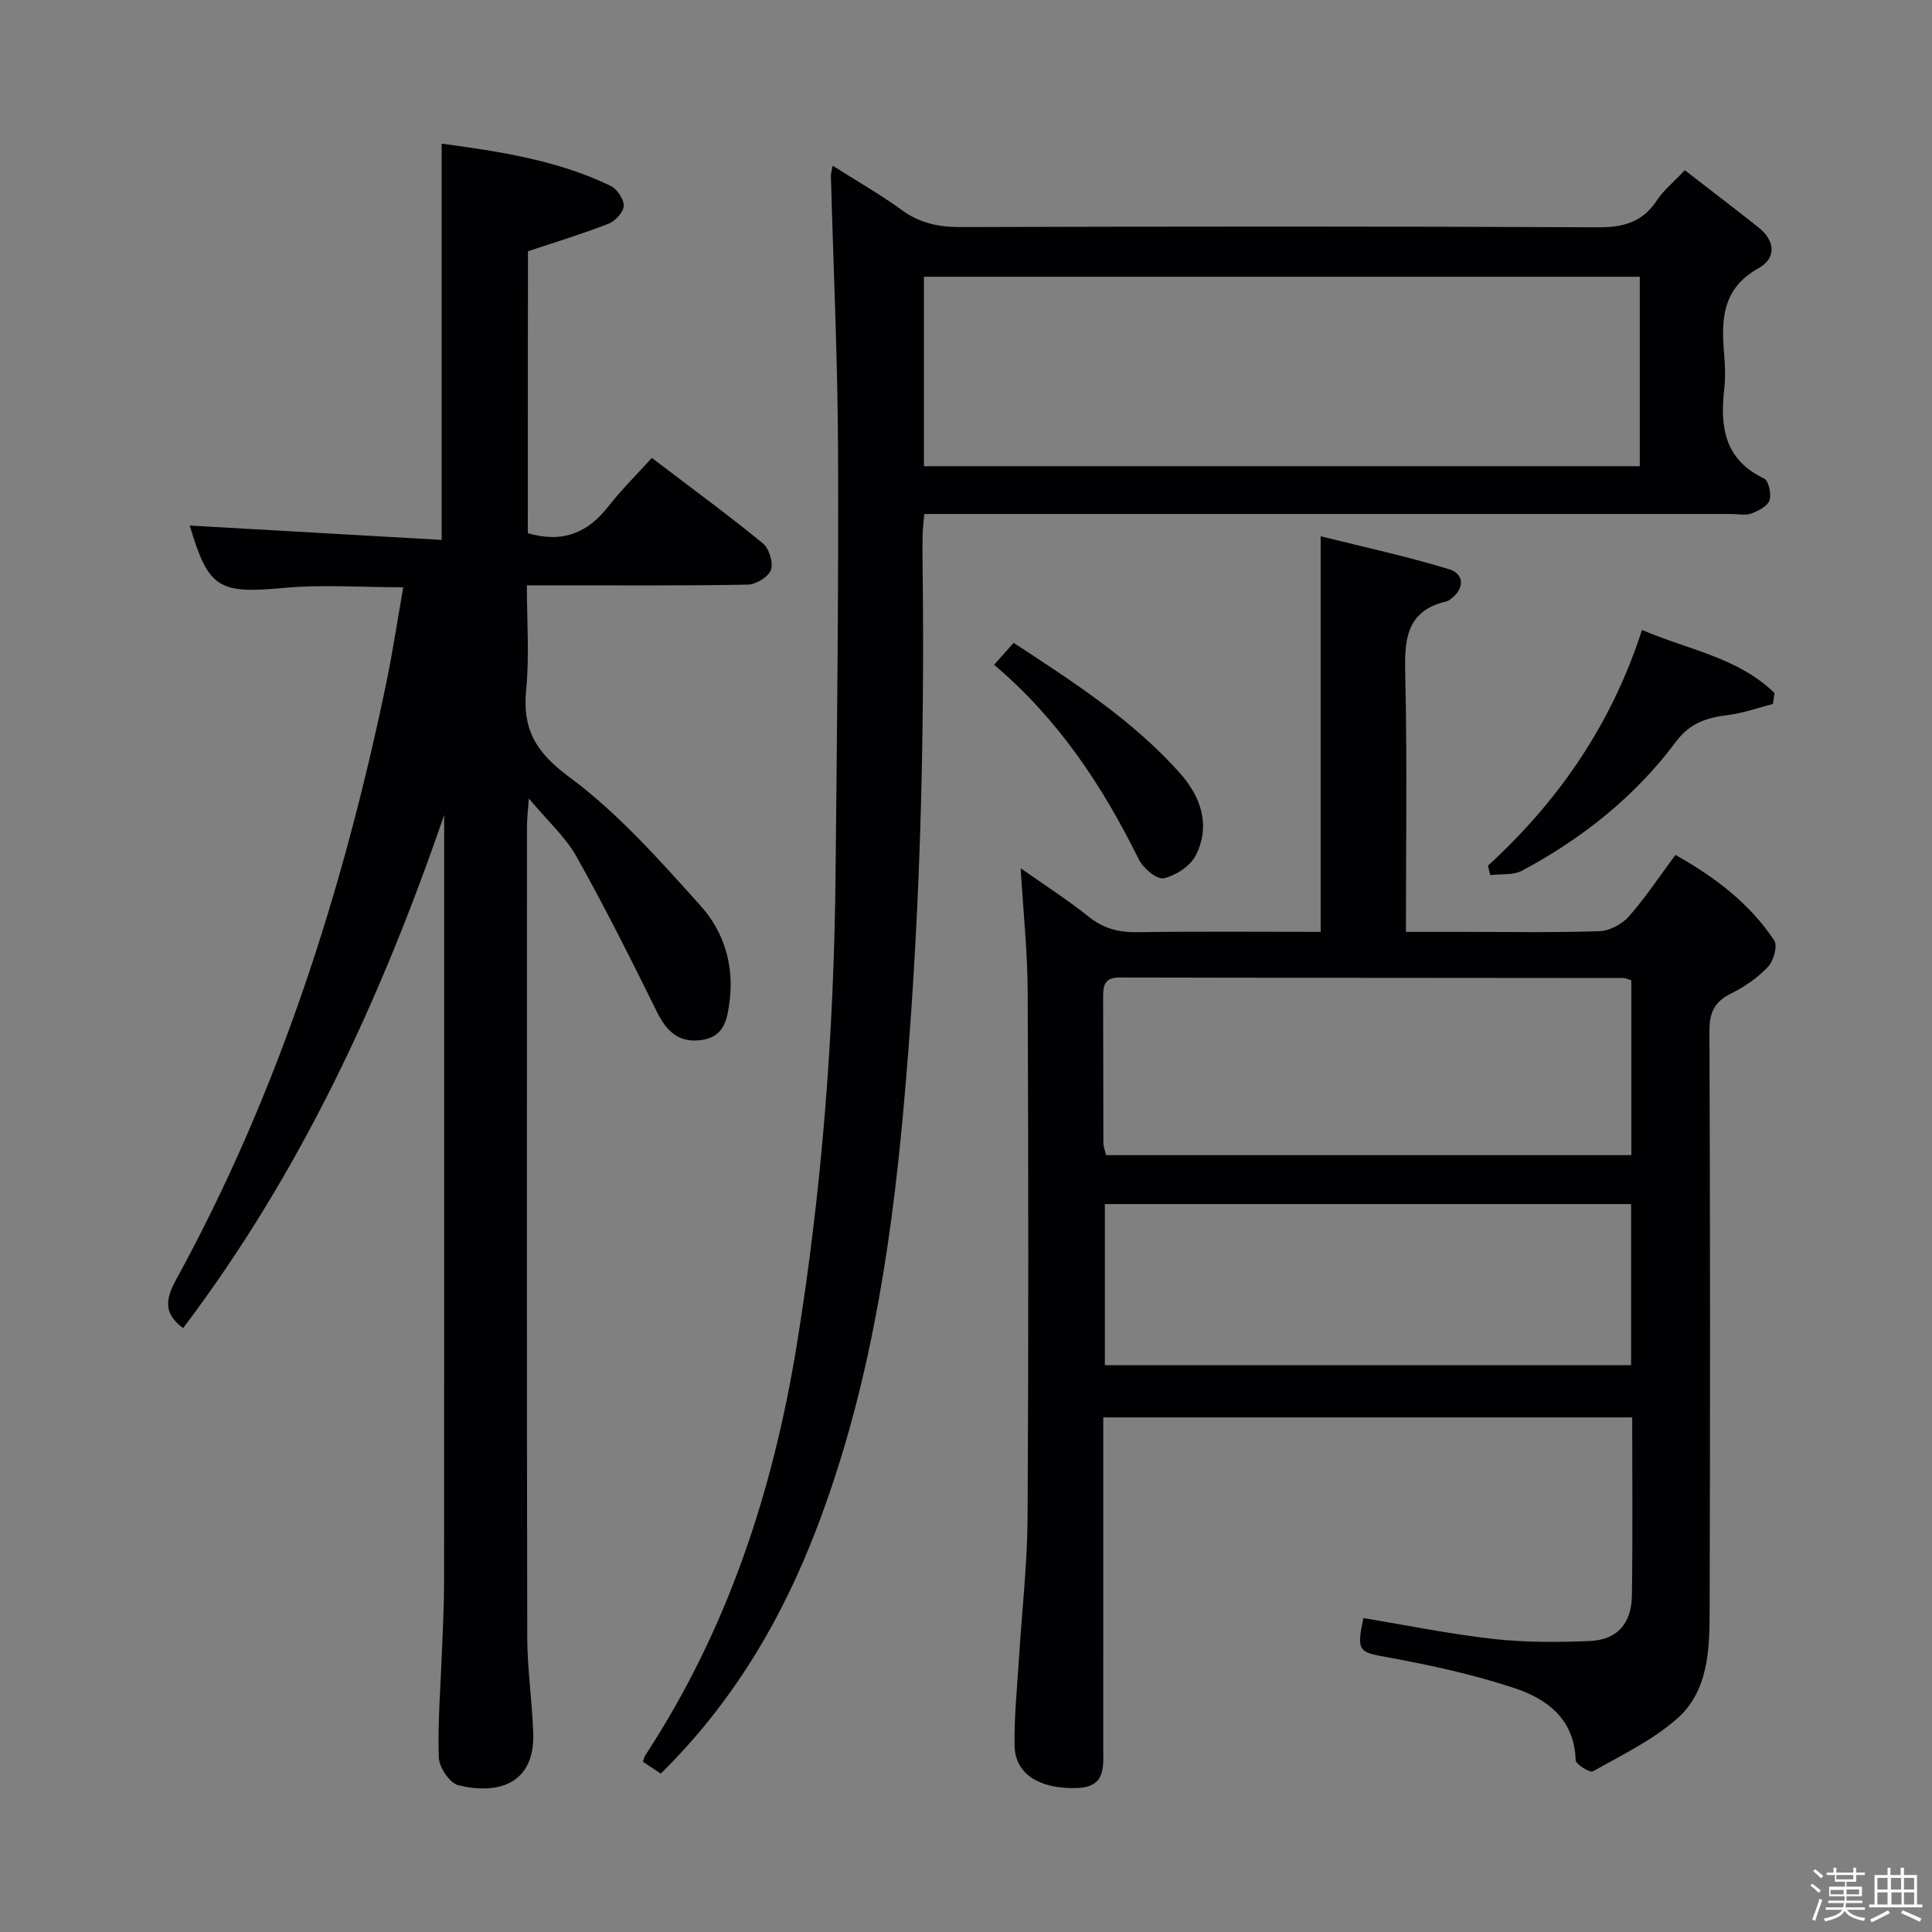 <svg enable-background="new 0 0 400 400" viewBox="0 0 400 400" xmlns="http://www.w3.org/2000/svg"><rect x="0" y="0" width="400" height="400" fill="#808080" stroke="none"/><path d="m374.8 390.4.4-.4c.7.5 1.3 1 1.8 1.4l-.5.5c-.5-.6-1.1-1.1-1.7-1.5zm1 7.3-.6-.3c.5-1.4 1.1-2.8 1.5-4.3.2.1.4.2.6.3-.5 1.3-1 2.8-1.5 4.3zm-.4-10.3.4-.4c.4.3 1 .8 1.7 1.4l-.5.5c-.4-.5-1-1-1.6-1.5zm2.5.3h1.7v-1h.6v1h3.5v-1h.6v1h1.8v.5h-1.8v1.4h-2v1h3.2v2h-3.2v.9h3.3v.5h-3.4c0 .3-.1.6-.1.9h4v.5h-3.7c.7.9 1.9 1.5 3.8 1.7-.1.2-.2.4-.3.6-2.1-.4-3.5-1.1-4-2.1-.4 1-1.8 1.7-4 2.2-.1-.2-.2-.4-.3-.6 2.1-.4 3.4-1 3.8-1.8h-3.4v-.5h3.6c.1-.3.1-.6.2-.9h-3.3v-.5h3.4c0-.3 0-.6 0-.9h-3.2v-2h3.3v-1h-2.1v-1.4h-1.7v-.5zm1.1 3.5v1h2.7c0-.3 0-.4 0-.4 0-.1 0-.2 0-.2 0-.1 0-.2 0-.3h-2.7zm1.2-3v.9h3.5v-.9zm4.7 3h-2.6v.6.4h2.6z" fill="#fcfbfa"/><path d="m393.6 386.7h.6v1.5h2.7v6.1h1.1v.6h-11v-.6h1.1v-6.1h2.7v-1.5h.6v1.5h2.1v-1.5zm-2.7 8.8.4.6c-1.2.6-2.5 1.3-3.8 1.9-.1-.2-.2-.4-.3-.6 1.2-.6 2.5-1.2 3.7-1.9zm-2.2-6.7v2.4h2.1v-2.4zm0 3v2.5h2.1v-2.5zm2.8-3v2.4h2.1v-2.4zm.1 3v2.5h2.1v-2.5h-2.2zm5.9 6.1c-1.4-.7-2.7-1.3-3.9-1.8l.3-.6c1.5.6 2.7 1.2 3.9 1.7zm-1.2-9.1h-2.1v2.4h2.1zm-2.1 3v2.5h2.1v-2.5z" fill="#fcfbfa"/><g fill="#010104"><path d="m282.27 335c8.94 1.48 17.85 3.31 26.85 4.32 6.59.74 13.31.71 19.95.44 5.72-.23 8.71-3.55 8.8-9.44.18-12.15.06-24.31.06-36.86-36.36 0-72.58 0-109.51 0v5.78c0 20.83.01 41.65-.01 62.48 0 4 .68 8.31-5.53 8.48-7.58.21-12.72-2.85-12.82-8.73-.11-6.13.55-12.28.93-18.41.59-9.62 1.7-19.23 1.76-28.84.21-36.32.17-72.65.02-108.97-.04-8.26-.92-16.52-1.45-25.49 4.82 3.4 9.63 6.47 14.06 10.02 3.07 2.45 6.21 3.28 10.07 3.22 12.62-.19 25.25-.07 37.98-.07 0-27.18 0-53.91 0-81.9 8.84 2.21 17.81 4.14 26.54 6.81 3.43 1.05 3.22 4.28.11 6.38-.14.09-.28.21-.43.25-8.91 1.99-8.87 8.47-8.7 15.82.4 17.3.13 34.61.13 52.64h11.11c9.66 0 19.33.18 28.99-.14 2.08-.07 4.64-1.45 6.05-3.04 3.4-3.84 6.25-8.17 9.65-12.75 8.14 4.58 15.36 10.01 20.47 17.74.73 1.11-.17 4.23-1.33 5.46-2.14 2.25-4.85 4.13-7.65 5.51-3.45 1.71-4.47 3.96-4.45 7.8.16 40.15.16 80.31.04 120.46-.02 7.85-.39 16.22-6.65 21.78-5.09 4.52-11.5 7.6-17.51 10.99-.62.35-3.56-1.46-3.58-2.33-.25-8.5-5.93-12.68-12.73-14.93-8.45-2.79-17.25-4.71-26.02-6.32-6.17-1.11-6.65-1.18-5.2-8.16zm55.48-132.03c-.69-.21-1.16-.48-1.63-.48-34.77-.04-69.55-.03-104.32-.11-3.18-.01-3.42 1.73-3.41 4.14.05 9.98.01 19.97.05 29.95 0 .93.37 1.86.55 2.69h108.76c0-12.35 0-24.27 0-36.19zm-109 79.67h108.95c0-11.29 0-22.22 0-33.35-36.4 0-72.5 0-108.95 0z"/><path d="m109.28 110.39c7.25 2.12 12.42-.1 16.64-5.5 2.75-3.52 5.95-6.68 9.04-10.08 8.24 6.27 15.76 11.78 22.96 17.66 1.3 1.06 2.22 4 1.7 5.51-.5 1.45-3.09 3.03-4.79 3.06-13.16.25-26.33.14-39.49.15-1.81 0-3.63 0-6.26 0 0 7.38.55 14.52-.14 21.54-.81 8.24 1.94 12.99 8.91 18.14 10.15 7.5 18.75 17.27 27.27 26.74 4.7 5.23 6.87 12.15 5.95 19.52-.46 3.68-.98 7.47-5.73 8.18-4.7.7-7.29-1.69-9.29-5.74-5.36-10.84-10.77-21.67-16.68-32.21-2.29-4.08-5.98-7.38-9.88-12.04-.2 2.81-.38 4.21-.38 5.6-.01 55.99-.06 111.98.05 167.97.01 6.63 1.01 13.26 1.24 19.9.36 10.73-7.48 12.8-15.53 10.82-1.77-.44-3.96-3.73-4.03-5.77-.23-7.29.39-14.61.66-21.92.17-4.66.44-9.32.44-13.98.03-51.82.02-103.65.02-155.47 0-1.25 0-2.49 0-3.74-13.07 38.05-29.7 74.06-54.05 106.24-4.08-3.04-3.69-5.94-1.42-10.09 21.16-38.64 34.42-80.1 43.4-123.05 1.38-6.61 2.37-13.3 3.6-20.24-8.8 0-16.8-.6-24.69.13-13.51 1.25-15.65.15-19.51-12.91 17.19.98 34.5 1.97 52.15 2.97 0-27.79 0-54.63 0-82.04 12.03 1.62 23.93 3.42 34.96 8.73 1.34.65 2.78 2.76 2.74 4.15-.04 1.3-1.75 3.15-3.15 3.7-5.37 2.1-10.9 3.77-16.68 5.7-.03 19.17-.03 38.77-.03 58.37z"/><path d="m172.4 34.31c5.18 3.29 9.96 6.01 14.37 9.22 3.71 2.7 7.59 3.49 12.1 3.48 43.99-.12 87.98-.17 131.97.05 5.32.03 9.25-1.08 12.23-5.61 1.35-2.05 3.35-3.66 5.75-6.21 5.11 3.96 10.2 7.84 15.22 11.81 3.52 2.79 3.81 6.39 0 8.51-7.5 4.18-7.69 10.65-7.07 17.79.21 2.48.27 5.02-.01 7.49-.87 7.75.22 14.41 8.26 18.22.95.45 1.58 3.24 1.14 4.52-.42 1.23-2.32 2.19-3.77 2.74-1.17.44-2.63.1-3.97.1-53.66 0-107.31 0-160.97 0-1.98 0-3.96 0-6.28 0-.14 1.63-.32 2.89-.35 4.15-.05 2-.04 4-.01 6 .47 38.13-.57 76.22-4.06 114.2-2.69 29.31-7.35 58.32-17.98 85.97-7.23 18.8-17.35 35.89-32.16 50.46-1.25-.82-2.44-1.6-3.7-2.44.21-.56.3-1.04.54-1.41 16.94-25.89 26.37-54.52 31.31-84.87 5.24-32.24 7.71-64.69 8.03-97.32.3-29.3.64-58.61.52-87.91-.08-18.95-.97-37.89-1.48-56.84-.02-.49.16-.98.37-2.1zm18.89 22.99v39.22h148.21c0-13.21 0-26.1 0-39.22-49.45 0-98.56 0-148.21 0z"/><path d="m308.07 179.23c14.58-13.38 25.53-29.14 31.89-48.81 9.38 4.06 19.85 5.66 27.43 13.06-.11.76-.22 1.52-.33 2.27-3.08.79-6.12 1.89-9.24 2.28-4.39.55-7.9 1.59-10.86 5.57-8.45 11.33-19.38 20-31.82 26.66-1.84.98-4.38.65-6.6.92-.16-.64-.32-1.3-.47-1.95z"/><path d="m209.86 133.09c12.62 8.27 24.74 16.09 34.43 26.98 4.34 4.87 6.39 10.78 3.32 16.96-1.11 2.24-4.14 4.22-6.65 4.81-1.39.33-4.29-2.09-5.19-3.92-7.49-15.19-16.67-29.06-29.95-40.28 1.33-1.49 2.49-2.8 4.04-4.55z"/></g></svg>